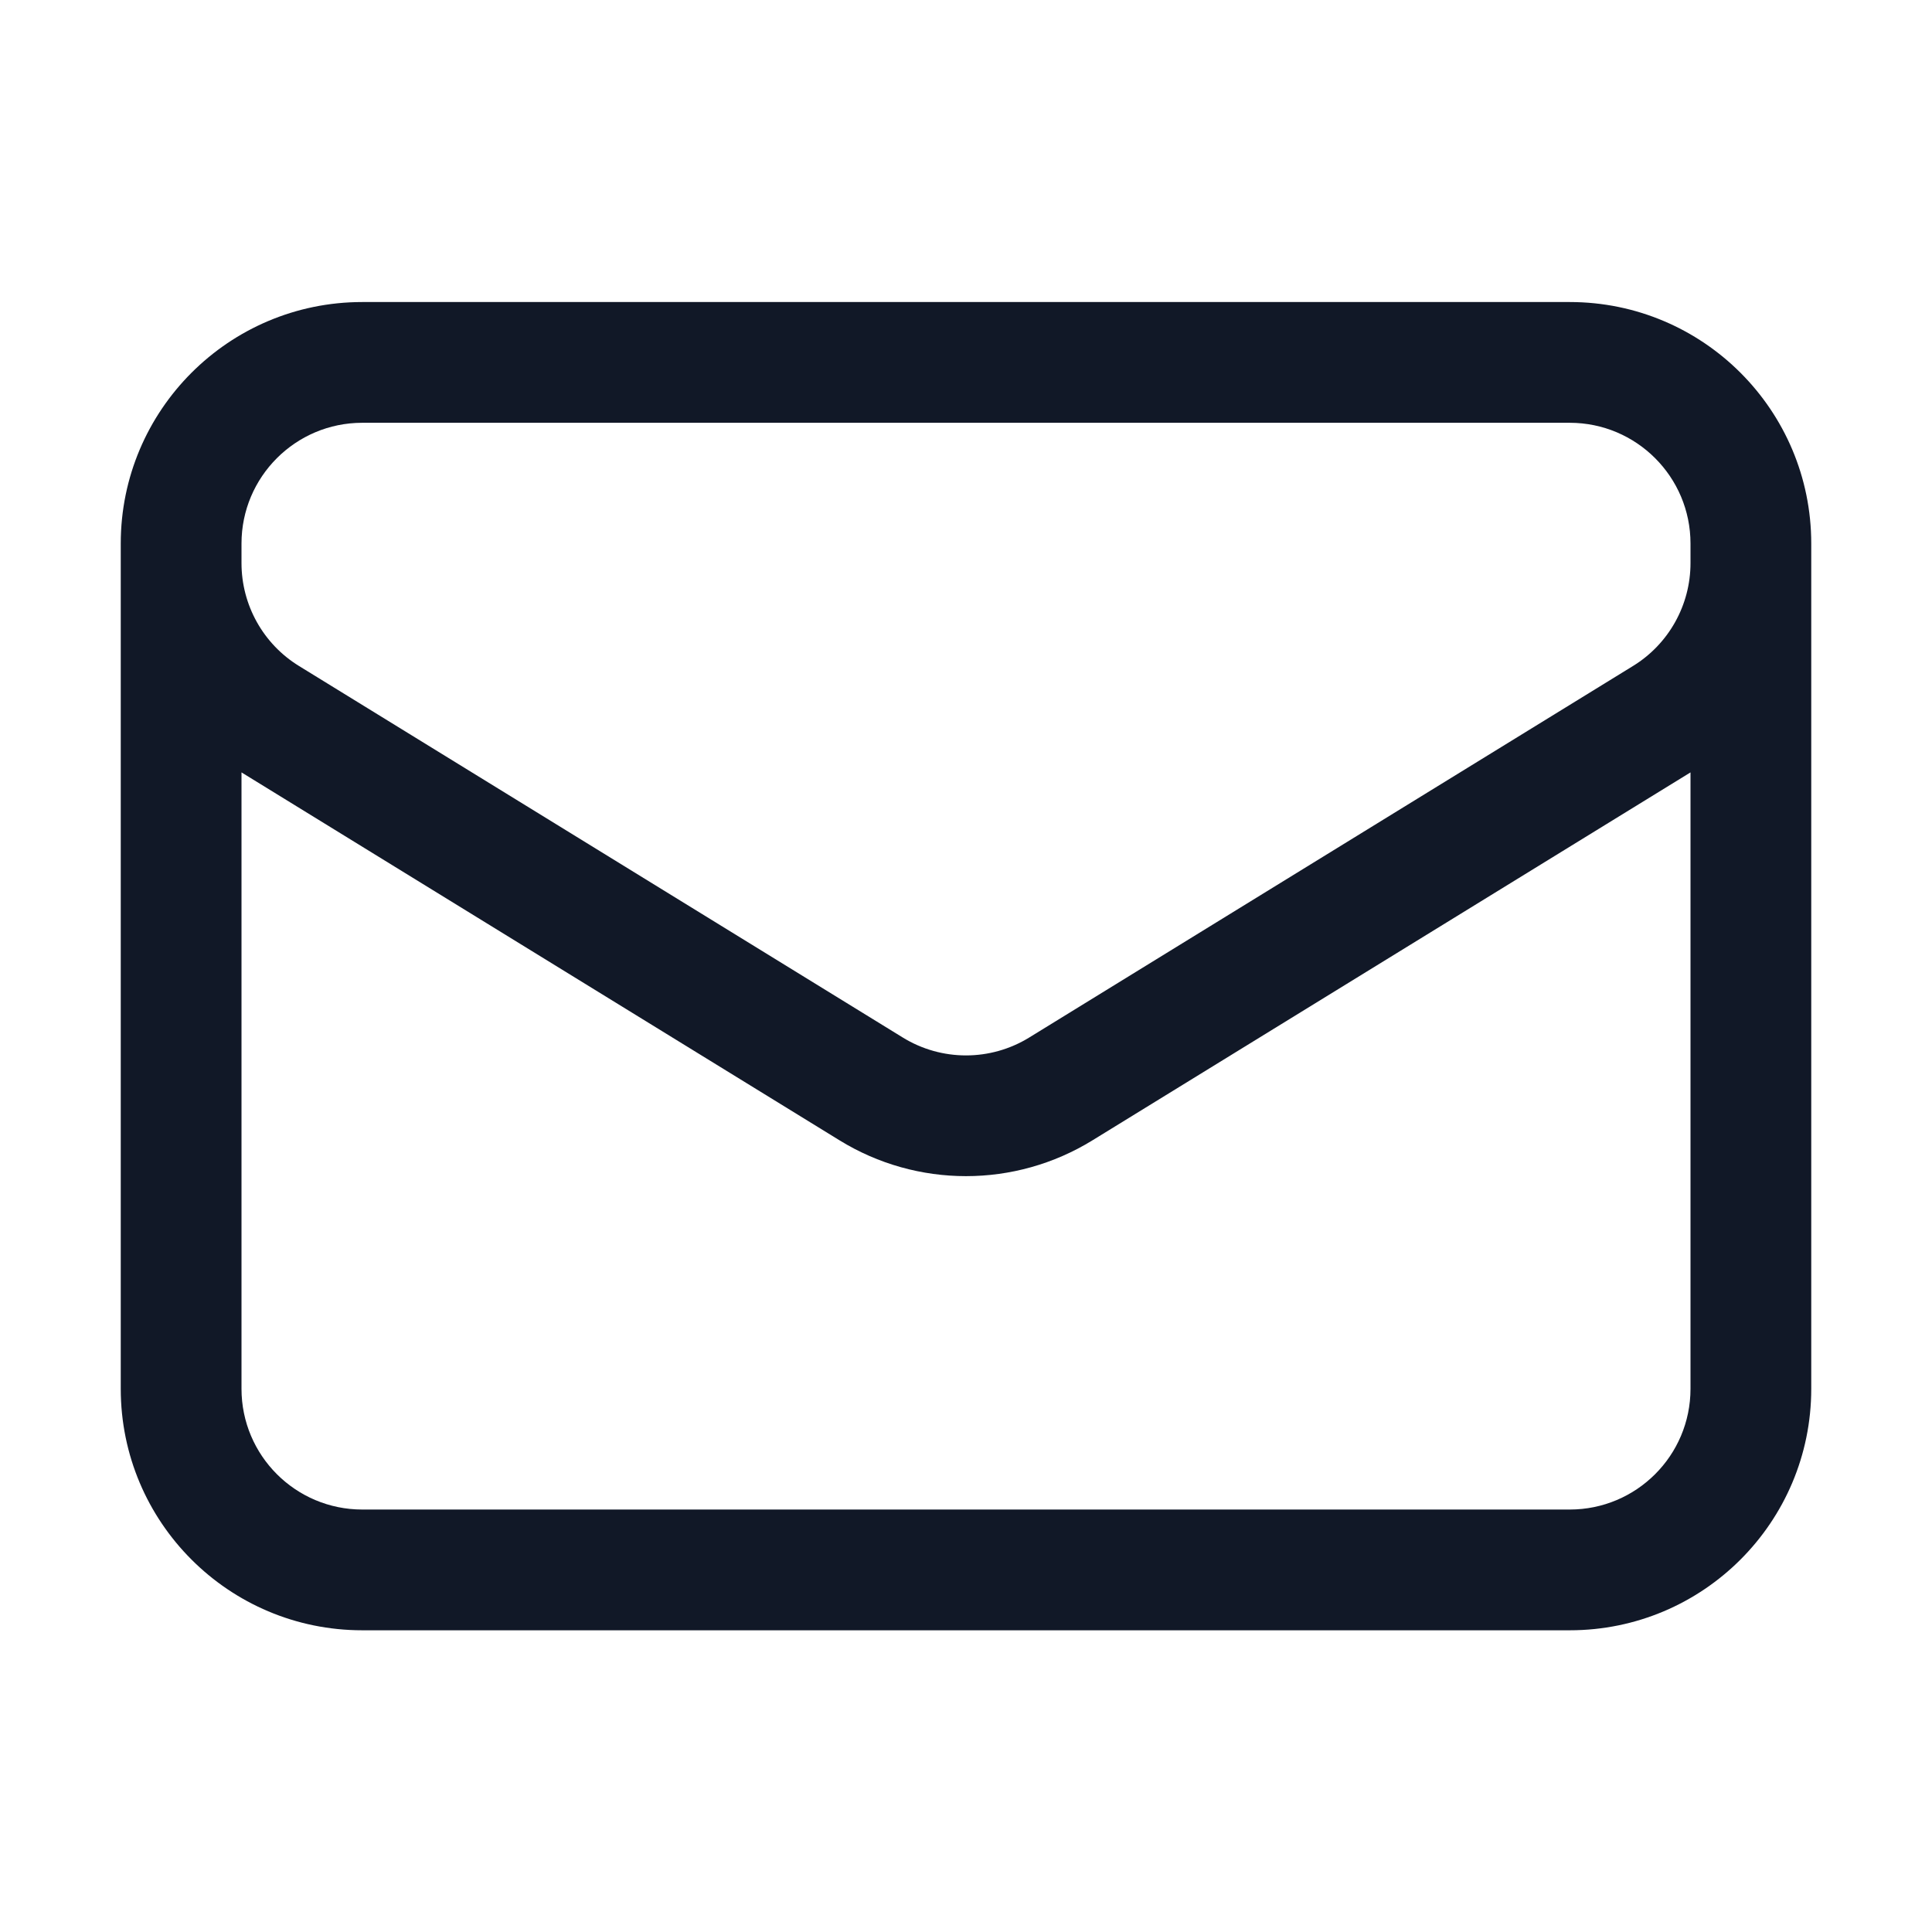 <svg width="24" height="24" viewBox="0 0 24 24" fill="none" xmlns="http://www.w3.org/2000/svg">
<path fill-rule="evenodd" clip-rule="evenodd" d="M1.5 6.752C1.5 5.096 2.843 3.752 4.5 3.752H19.5C21.157 3.752 22.5 5.096 22.5 6.752V17.252C22.5 18.909 21.157 20.252 19.5 20.252H4.5C2.843 20.252 1.5 18.909 1.5 17.252V6.752ZM3 6.752V6.995C3 7.516 3.27 8 3.714 8.273L11.214 12.888C11.696 13.185 12.304 13.185 12.786 12.888L20.286 8.273C20.73 8 21 7.516 21 6.995V6.752C21 5.924 20.328 5.252 19.5 5.252H4.5C3.672 5.252 3 5.924 3 6.752ZM21 9.595L13.572 14.165C12.608 14.759 11.392 14.759 10.428 14.165L3 9.595V17.252C3 18.081 3.672 18.752 4.5 18.752H19.5C20.328 18.752 21 18.081 21 17.252V9.595Z" fill="#111827"/>
</svg>
